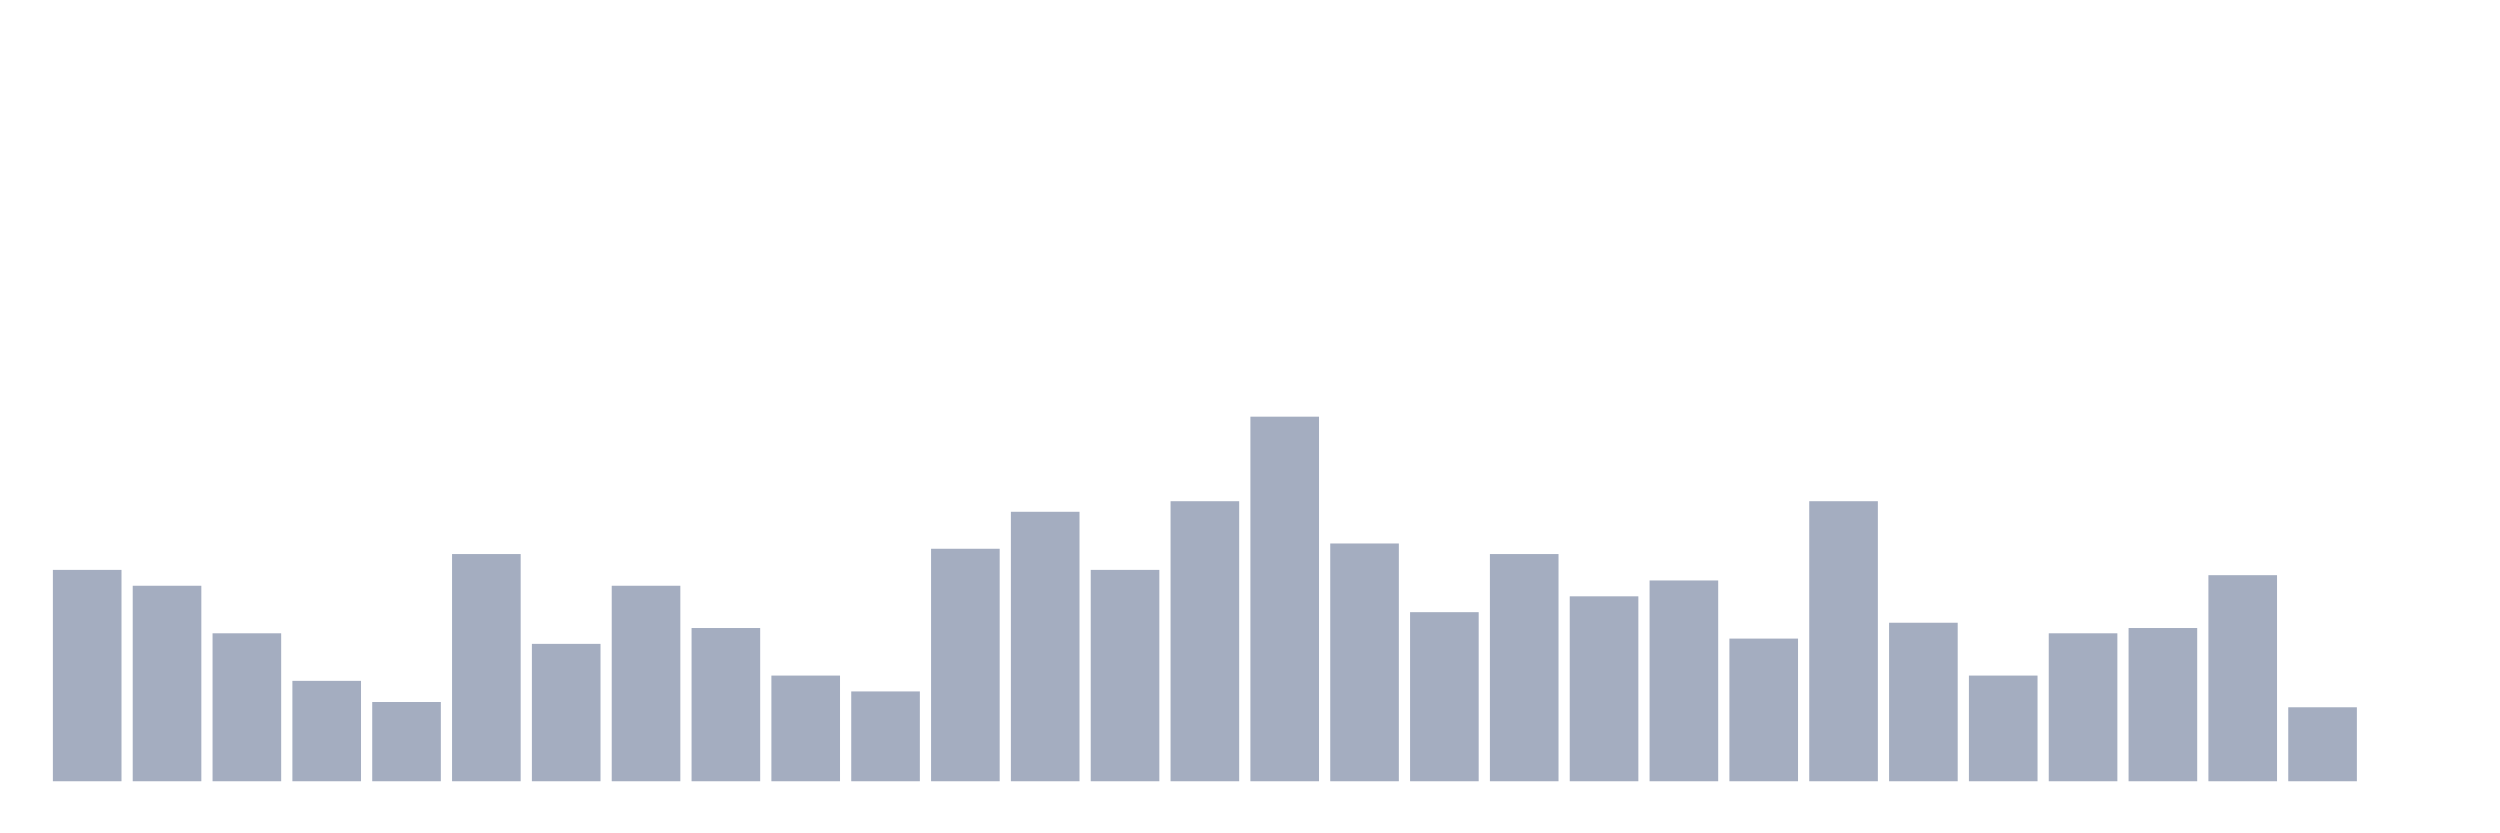 <svg xmlns="http://www.w3.org/2000/svg" viewBox="0 0 480 160"><g transform="translate(10,10)"><rect class="bar" x="0.153" width="13.175" y="99.42" height="40.58" fill="rgb(164,173,192)"></rect><rect class="bar" x="15.482" width="13.175" y="102.464" height="37.536" fill="rgb(164,173,192)"></rect><rect class="bar" x="30.81" width="13.175" y="111.594" height="28.406" fill="rgb(164,173,192)"></rect><rect class="bar" x="46.138" width="13.175" y="120.725" height="19.275" fill="rgb(164,173,192)"></rect><rect class="bar" x="61.466" width="13.175" y="124.783" height="15.217" fill="rgb(164,173,192)"></rect><rect class="bar" x="76.794" width="13.175" y="96.377" height="43.623" fill="rgb(164,173,192)"></rect><rect class="bar" x="92.123" width="13.175" y="113.623" height="26.377" fill="rgb(164,173,192)"></rect><rect class="bar" x="107.451" width="13.175" y="102.464" height="37.536" fill="rgb(164,173,192)"></rect><rect class="bar" x="122.779" width="13.175" y="110.58" height="29.42" fill="rgb(164,173,192)"></rect><rect class="bar" x="138.107" width="13.175" y="119.71" height="20.29" fill="rgb(164,173,192)"></rect><rect class="bar" x="153.436" width="13.175" y="122.754" height="17.246" fill="rgb(164,173,192)"></rect><rect class="bar" x="168.764" width="13.175" y="95.362" height="44.638" fill="rgb(164,173,192)"></rect><rect class="bar" x="184.092" width="13.175" y="88.261" height="51.739" fill="rgb(164,173,192)"></rect><rect class="bar" x="199.42" width="13.175" y="99.42" height="40.58" fill="rgb(164,173,192)"></rect><rect class="bar" x="214.748" width="13.175" y="86.232" height="53.768" fill="rgb(164,173,192)"></rect><rect class="bar" x="230.077" width="13.175" y="70" height="70" fill="rgb(164,173,192)"></rect><rect class="bar" x="245.405" width="13.175" y="94.348" height="45.652" fill="rgb(164,173,192)"></rect><rect class="bar" x="260.733" width="13.175" y="107.536" height="32.464" fill="rgb(164,173,192)"></rect><rect class="bar" x="276.061" width="13.175" y="96.377" height="43.623" fill="rgb(164,173,192)"></rect><rect class="bar" x="291.39" width="13.175" y="104.493" height="35.507" fill="rgb(164,173,192)"></rect><rect class="bar" x="306.718" width="13.175" y="101.449" height="38.551" fill="rgb(164,173,192)"></rect><rect class="bar" x="322.046" width="13.175" y="112.609" height="27.391" fill="rgb(164,173,192)"></rect><rect class="bar" x="337.374" width="13.175" y="86.232" height="53.768" fill="rgb(164,173,192)"></rect><rect class="bar" x="352.702" width="13.175" y="109.565" height="30.435" fill="rgb(164,173,192)"></rect><rect class="bar" x="368.031" width="13.175" y="119.71" height="20.29" fill="rgb(164,173,192)"></rect><rect class="bar" x="383.359" width="13.175" y="111.594" height="28.406" fill="rgb(164,173,192)"></rect><rect class="bar" x="398.687" width="13.175" y="110.58" height="29.42" fill="rgb(164,173,192)"></rect><rect class="bar" x="414.015" width="13.175" y="100.435" height="39.565" fill="rgb(164,173,192)"></rect><rect class="bar" x="429.344" width="13.175" y="125.797" height="14.203" fill="rgb(164,173,192)"></rect><rect class="bar" x="444.672" width="13.175" y="140" height="0" fill="rgb(164,173,192)"></rect></g></svg>